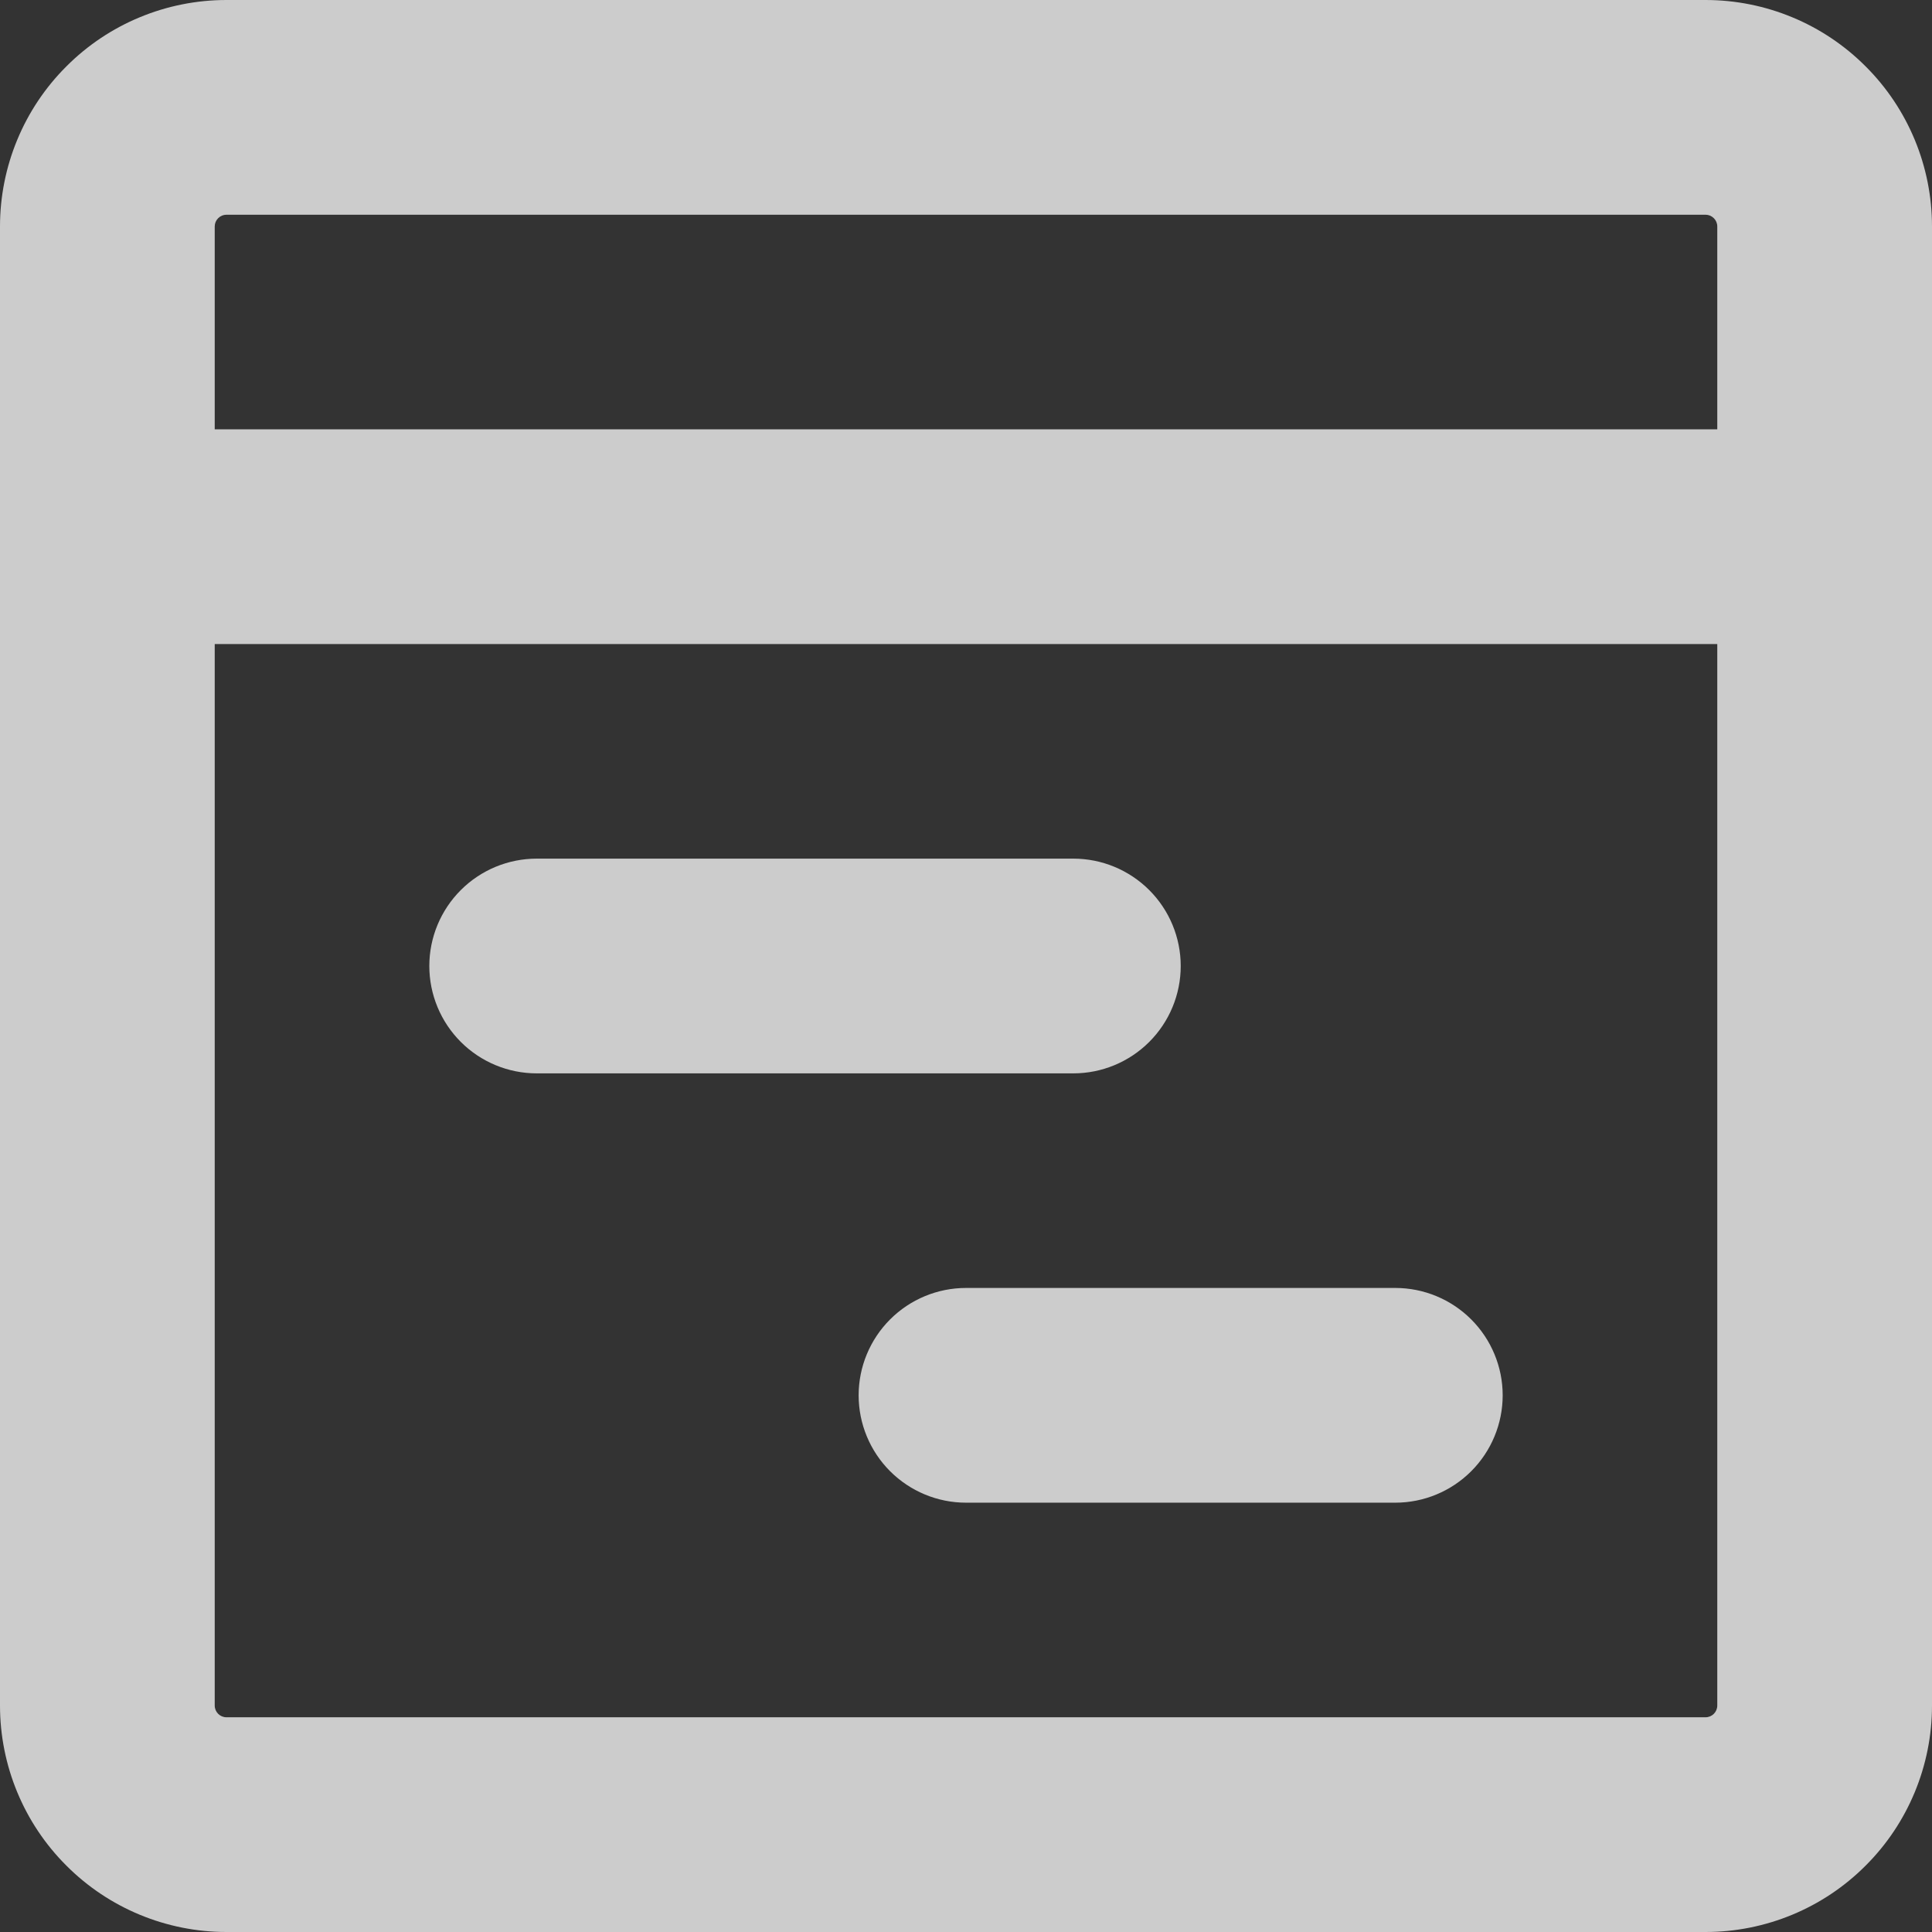 <svg width="14" height="14" viewBox="0 0 14 14" fill="none" xmlns="http://www.w3.org/2000/svg">
<rect x="0" y="0" width="14" height="14" fill="#333333" stroke="none"/>
<path opacity="0.75" d="M12.444 3.111V1.641C12.444 1.618 12.435 1.597 12.419 1.581C12.403 1.565 12.382 1.556 12.359 1.556H1.641C1.618 1.556 1.597 1.565 1.581 1.581C1.565 1.597 1.556 1.618 1.556 1.641V3.111H12.444ZM12.444 4.667H1.556V12.359C1.556 12.406 1.594 12.444 1.641 12.444H12.359C12.406 12.444 12.444 12.406 12.444 12.359V4.667ZM12.359 14H1.641C1.206 14 0.788 13.827 0.481 13.519C0.173 13.212 0 12.794 0 12.359V1.641C0 1.206 0.173 0.788 0.481 0.481C0.788 0.173 1.206 0 1.641 0H12.359C12.794 0 13.212 0.173 13.519 0.481C13.827 0.788 14 1.206 14 1.641V12.359C14 12.794 13.827 13.212 13.519 13.519C13.212 13.827 12.794 14 12.359 14ZM7.778 7.778H3.889C3.683 7.778 3.485 7.696 3.339 7.55C3.193 7.404 3.111 7.206 3.111 7C3.111 6.794 3.193 6.596 3.339 6.45C3.485 6.304 3.683 6.222 3.889 6.222H7.778C7.984 6.222 8.182 6.304 8.328 6.45C8.474 6.596 8.556 6.794 8.556 7C8.556 7.206 8.474 7.404 8.328 7.55C8.182 7.696 7.984 7.778 7.778 7.778ZM10.111 10.889H7C6.794 10.889 6.596 10.807 6.45 10.661C6.304 10.515 6.222 10.317 6.222 10.111C6.222 9.905 6.304 9.707 6.45 9.561C6.596 9.415 6.794 9.333 7 9.333H10.111C10.317 9.333 10.515 9.415 10.661 9.561C10.807 9.707 10.889 9.905 10.889 10.111C10.889 10.317 10.807 10.515 10.661 10.661C10.515 10.807 10.317 10.889 10.111 10.889Z" fill="white"/>
</svg>
